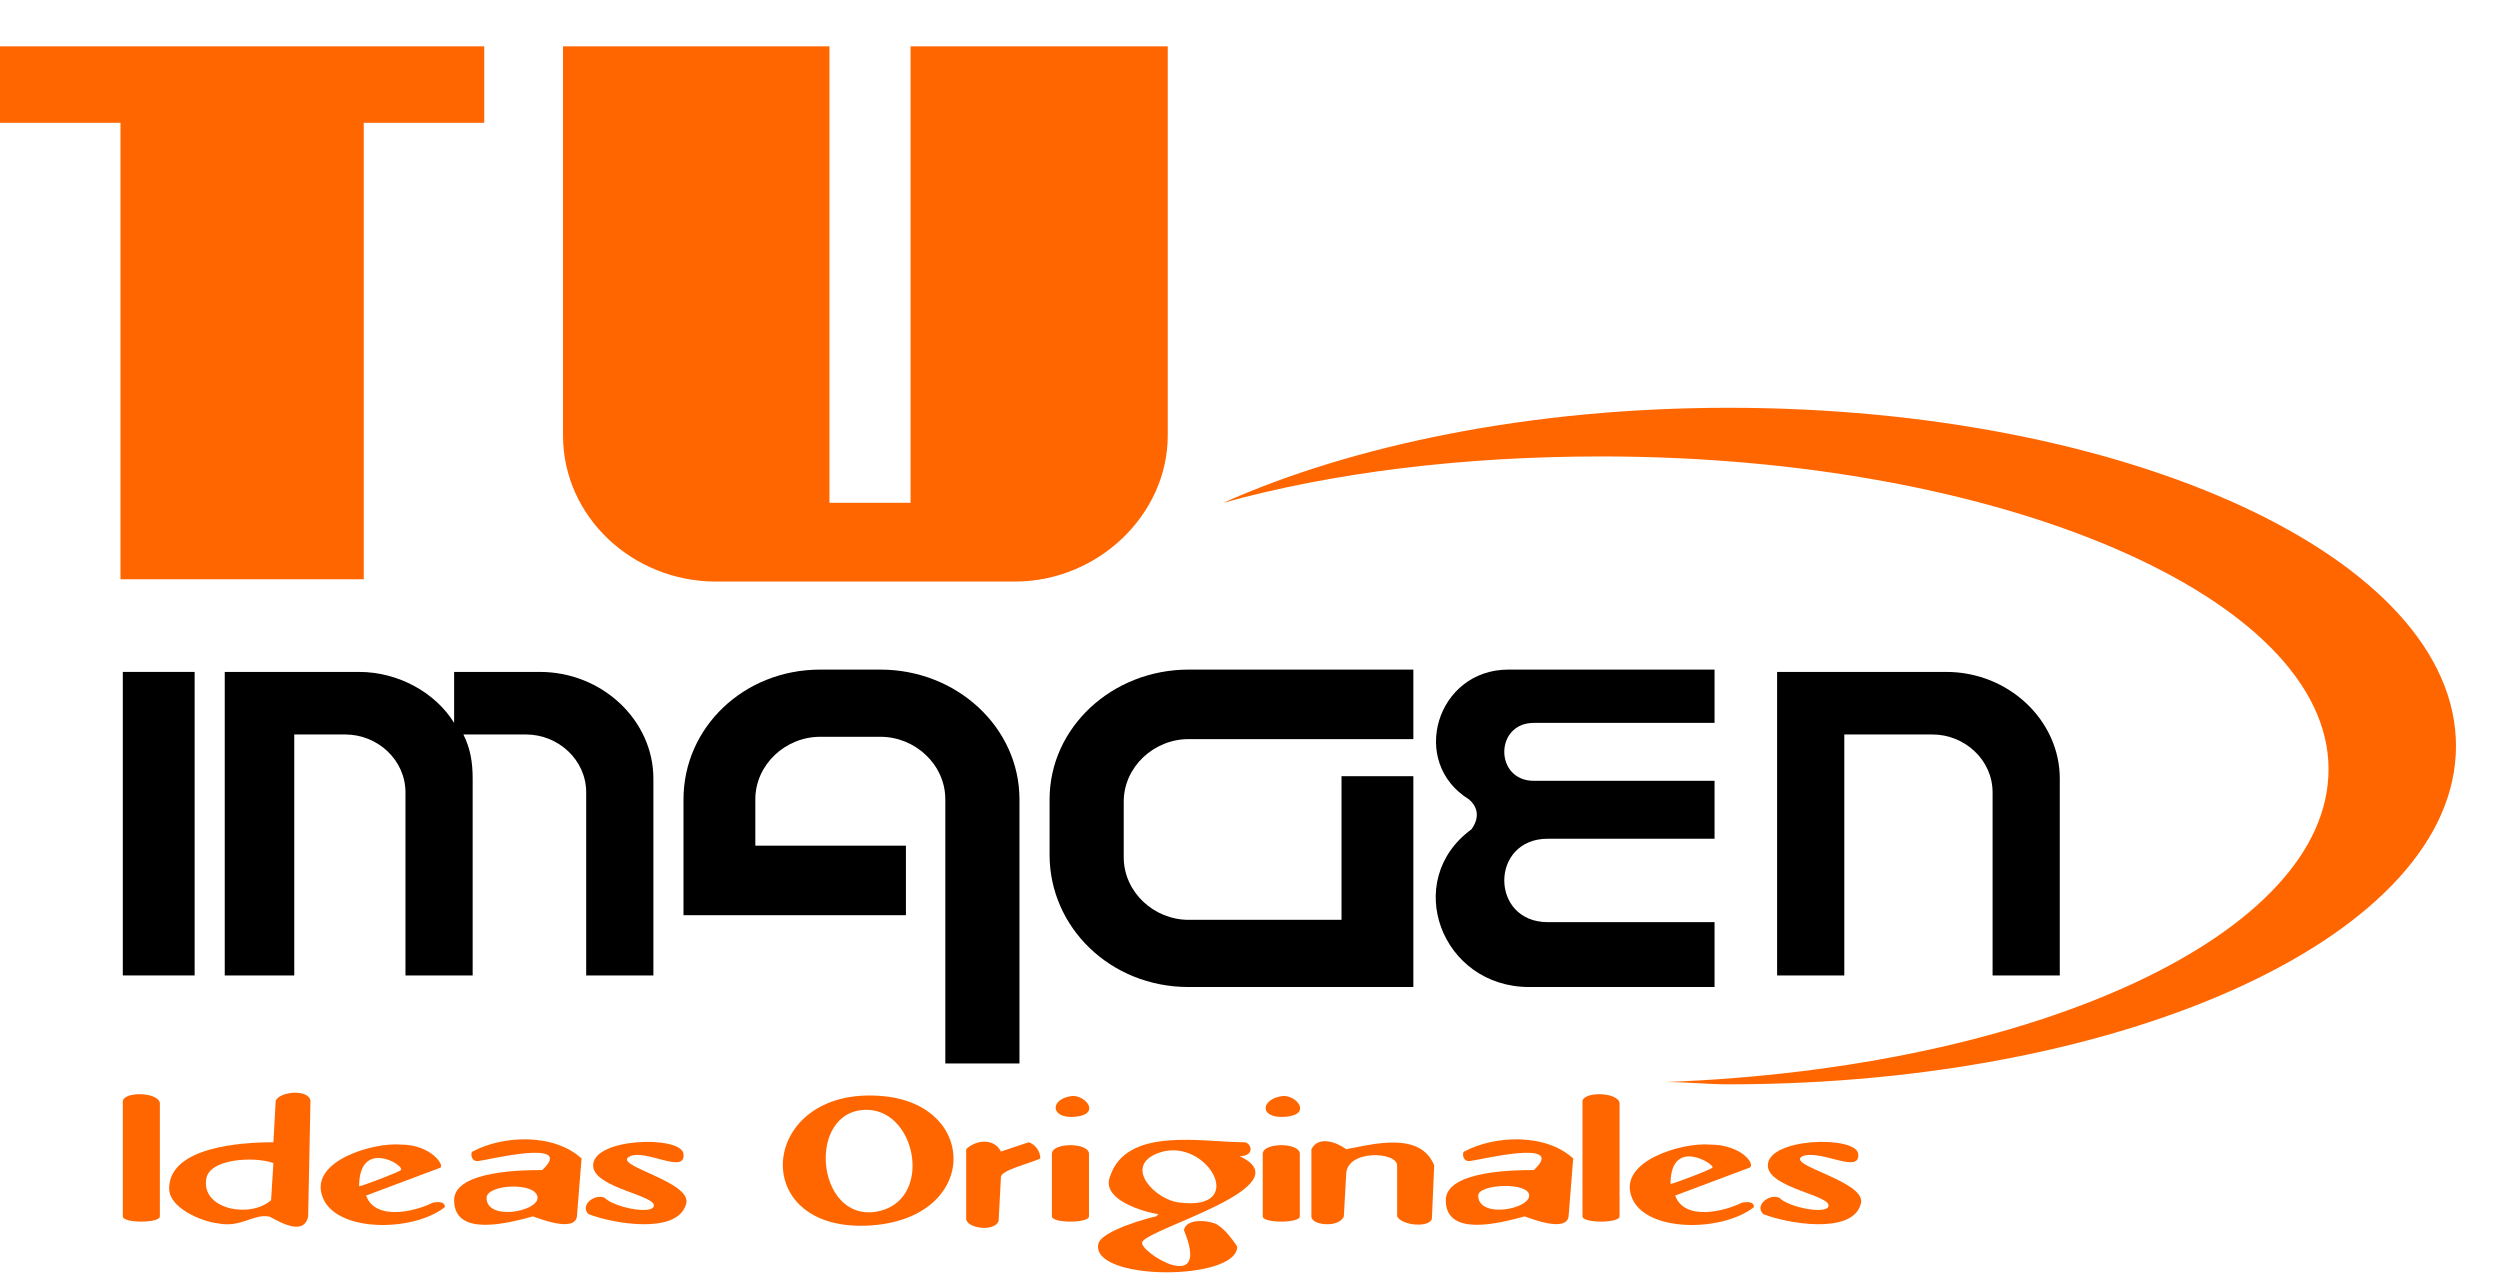 <?xml version="1.0" encoding="utf-8"?>
<!-- Generator: Adobe Illustrator 16.0.0, SVG Export Plug-In . SVG Version: 6.00 Build 0)  -->
<!DOCTYPE svg PUBLIC "-//W3C//DTD SVG 1.1//EN" "http://www.w3.org/Graphics/SVG/1.1/DTD/svg11.dtd">
<svg version="1.1" id="Capa_1" xmlns="http://www.w3.org/2000/svg" xmlns:xlink="http://www.w3.org/1999/xlink" x="0px" y="0px"
	 width="107.9px" height="55px" viewBox="0 0 107.9 55" style="enable-background:new 0 0 107.9 55;" xml:space="preserve">
<style type="text/css">
<![CDATA[
	.st0{fill-rule:evenodd;clip-rule:evenodd;}
	.st1{fill:#FF6600;}
	.st2{fill-rule:evenodd;clip-rule:evenodd;fill:#FF6600;}
]]>
</style>
<path class="st2" d="M69.1,19.7c17.3,0,31.4,6.1,31.4,13.5c0,7.1-12.6,12.9-28.6,13.5c0.9,0,1.8,0.1,2.7,0.1
	c17.3,0,31.4-6.5,31.4-14.6c0-8.1-14.1-14.6-31.4-14.6c-8.5,0-16.2,1.6-21.8,4.1C57.5,20.4,63.1,19.7,69.1,19.7"/>
<path class="st2" d="M0,2c7,0,13.9,0,20.9,0v3.3h-5.2V25H5.2V5.3H0V2z"/>
<path class="st2" d="M24.3,2h11.5v19.7h3.5V2h11.1v16.8c0,3.4-3,6.3-6.6,6.3H30.9c-3.6,0-6.6-2.8-6.6-6.3V2z"/>
<rect x="5.3" y="29" class="st0" width="3.1" height="13.1"/>
<path class="st0" d="M9.7,29h2.7h0.2h2.9c1.7,0,3.3,0.9,4.1,2.2V29h3.7c2.7,0,4.9,2.1,4.9,4.6v8.5h-2.9v-7.9c0-1.4-1.2-2.5-2.6-2.5
	h-2.7c0.3,0.6,0.4,1.2,0.4,1.9v8.5h-2.9v-7.9c0-1.4-1.2-2.5-2.6-2.5h-2.2v10.4H9.7V29z"/>
<path class="st0" d="M76.6,29h2.7h0.2H84c2.7,0,4.9,2.1,4.9,4.6v8.5h-2.9v-7.9c0-1.4-1.2-2.5-2.6-2.5h-3.8v10.4h-2.9V29z"/>
<path class="st0" d="M35.4,28.9H38c3.3,0,6,2.5,6,5.6v11.4h-3.2v-6.4v-5c0-1.5-1.3-2.7-2.8-2.7h-2.6c-1.5,0-2.8,1.2-2.8,2.7v2h6.5v3
	h-6.5h-2.7h-0.4v-5C29.5,31.4,32.1,28.9,35.4,28.9"/>
<path class="st0" d="M45.3,36.9v-2.4c0-3.1,2.7-5.6,6-5.6h9.7v3h-9.7c-1.5,0-2.8,1.2-2.8,2.7v2.4c0,1.5,1.3,2.7,2.8,2.7h6.6v-6.2
	h3.1v6.2v1.7v1.2h-9.7C47.9,42.6,45.3,40,45.3,36.9"/>
<path class="st0" d="M74,36.2h-7.2c-2.5,0-2.5,3.6,0,3.6H74v2.8h-8c-3.8,0-5.5-4.6-2.5-6.8c0,0,0.6-0.7-0.1-1.3
	c-2.6-1.6-1.4-5.6,1.7-5.6H74v2.3h-7.8c-1.7,0-1.7,2.5,0,2.5H74V36.2z"/>
<path class="st1" d="M6.9,47.6v4.9c0,0.3-1.6,0.3-1.6,0l0-4.9C5.2,47.1,6.8,47.1,6.9,47.6"/>
<path class="st1" d="M8.9,50.9c-0.2,1.3,1.9,1.7,2.8,0.9l0.1-1.6C11,49.9,9,50,8.9,50.9 M13.4,47.5l-0.1,5c-0.2,1-1.6,0-1.7,0
	c-0.7-0.1-1.2,0.5-2.2,0.3c-0.8-0.1-2.1-0.7-2.1-1.5c0-1.8,3.1-2,4.5-2l0.1-1.8C12.1,47.1,13.3,47,13.4,47.5z"/>
<path class="st1" d="M15.5,51.2c0.1,0,1.7-0.6,1.8-0.7C17.5,50.3,15.5,49.1,15.5,51.2 M19,50.4l-3.2,1.2c0.4,1.1,2.1,0.7,2.9,0.3
	c0.1,0,0.5-0.1,0.5,0.2c-1.4,1.1-4.8,1.1-5.3-0.5c-0.5-1.5,2.2-2.3,3.4-2.2C18.6,49.4,19.2,50.3,19,50.4z"/>
<path class="st1" d="M21,51.7c0,1,2.2,0.6,2.2,0C23.2,51,21,51.1,21,51.7 M25.1,50l-0.2,2.5c-0.1,0.7-1.6,0.1-1.9,0
	c-1.1,0.3-3.4,0.9-3.4-0.7c0-1.3,3.1-1.3,3.8-1.3c1.5-1.4-2.5-0.4-2.7-0.4c-0.4,0.1-0.4-0.4-0.3-0.4C21.7,49,23.9,48.9,25.1,50z"/>
<path class="st1" d="M27.2,49.9C26.3,50.3,30,51,29.6,52c-0.4,1.3-3.2,0.8-4.2,0.4c-0.4-0.4,0.3-0.9,0.7-0.7
	c0.4,0.4,1.9,0.7,2.1,0.4c0.3-0.5-2.6-0.8-2.6-1.8c0-1.2,3.8-1.3,3.9-0.5C29.6,50.7,27.9,49.6,27.2,49.9"/>
<path class="st1" d="M37.4,47.9c-2.6,0-2.2,4.8,0.4,4.4C40.3,51.9,39.6,47.9,37.4,47.9 M37.4,52.9c-5.2,0.2-4.6-6,0.6-5.6
	C42.3,47.6,42.3,52.7,37.4,52.9z"/>
<path class="st1" d="M43.2,49.7l1.2-0.4c0.3,0.1,0.5,0.4,0.5,0.7c-0.4,0.2-1.7,0.5-1.7,0.8l-0.1,1.9c-0.2,0.5-1.4,0.3-1.4-0.1v-3
	C42.1,49.2,42.9,49.1,43.2,49.7"/>
<path class="st1" d="M46.3,47.3c0.6,0,1.2,0.8,0.1,0.9C45.3,48.3,45.3,47.4,46.3,47.3"/>
<path class="st1" d="M49.9,49.8c-1.4,0.6,0,2,1,2.1C54,52.3,52,48.9,49.9,49.8 M53.7,49.3c0.3,0,0.5,0.6-0.2,0.6
	c2.8,1.3-3.9,3.1-4.2,3.7c-0.2,0.4,3,2.4,1.8-0.5c0.1-0.6,1.3-0.4,1.5-0.2c0.3,0.2,0.6,0.6,0.8,0.9c0,1.5-6.3,1.5-6-0.1
	c0.1-0.6,2.4-1.2,2.5-1.2l0.1-0.1c-0.2,0-2.5-0.5-2.1-1.6C48.6,48.6,51.9,49.3,53.7,49.3z"/>
<path class="st1" d="M58.1,49.6c1.1-0.2,3.2-0.8,3.8,0.7l-0.1,2.3c-0.1,0.4-1.3,0.3-1.5-0.1v-2.2c0-0.6-2.2-0.7-2.2,0.4l-0.1,1.8
	c-0.2,0.5-1.4,0.4-1.4,0c0-1,0-1.9,0-2.9C56.9,49,57.7,49.3,58.1,49.6"/>
<path class="st1" d="M47,49.8v2.7c0,0.3-1.6,0.3-1.6,0l0-2.7C45.4,49.3,47,49.3,47,49.8"/>
<path class="st1" d="M55.4,47.3c0.6,0,1.2,0.8,0.1,0.9C54.3,48.3,54.4,47.4,55.4,47.3"/>
<path class="st1" d="M56.1,49.8v2.7c0,0.3-1.6,0.3-1.6,0l0-2.7C54.5,49.3,56.1,49.3,56.1,49.8"/>
<path class="st1" d="M63.8,51.6c0,1,2.2,0.6,2.2,0C66,51,63.8,51.1,63.8,51.6 M67.9,50l-0.2,2.5c-0.1,0.7-1.6,0.1-1.9,0
	c-1.1,0.3-3.4,0.9-3.4-0.7c0-1.3,3.1-1.3,3.8-1.3c1.5-1.4-2.5-0.4-2.7-0.4c-0.4,0.1-0.4-0.4-0.3-0.4C64.5,49,66.7,48.9,67.9,50z"/>
<path class="st1" d="M72.1,51.1c0.1,0,1.7-0.6,1.8-0.7C74.1,50.3,72.1,49,72.1,51.1 M75.5,50.4l-3.2,1.2c0.4,1.1,2.1,0.7,2.9,0.3
	c0.1,0,0.5-0.1,0.5,0.2c-1.4,1.1-4.8,1.1-5.3-0.5c-0.5-1.5,2.2-2.3,3.4-2.2C75.2,49.4,75.8,50.3,75.5,50.4z"/>
<path class="st1" d="M77.8,49.9C77,50.3,80.7,51,80.3,52c-0.4,1.3-3.2,0.8-4.2,0.4c-0.4-0.4,0.3-0.9,0.7-0.7
	c0.4,0.4,1.9,0.7,2.1,0.4c0.3-0.5-2.6-0.8-2.6-1.8c0-1.2,3.8-1.3,3.9-0.5C80.3,50.7,78.6,49.6,77.8,49.9"/>
<path class="st1" d="M69.9,47.6v4.9c0,0.3-1.6,0.3-1.6,0l0-4.9C68.2,47.1,69.8,47.1,69.9,47.6"/>
</svg>

